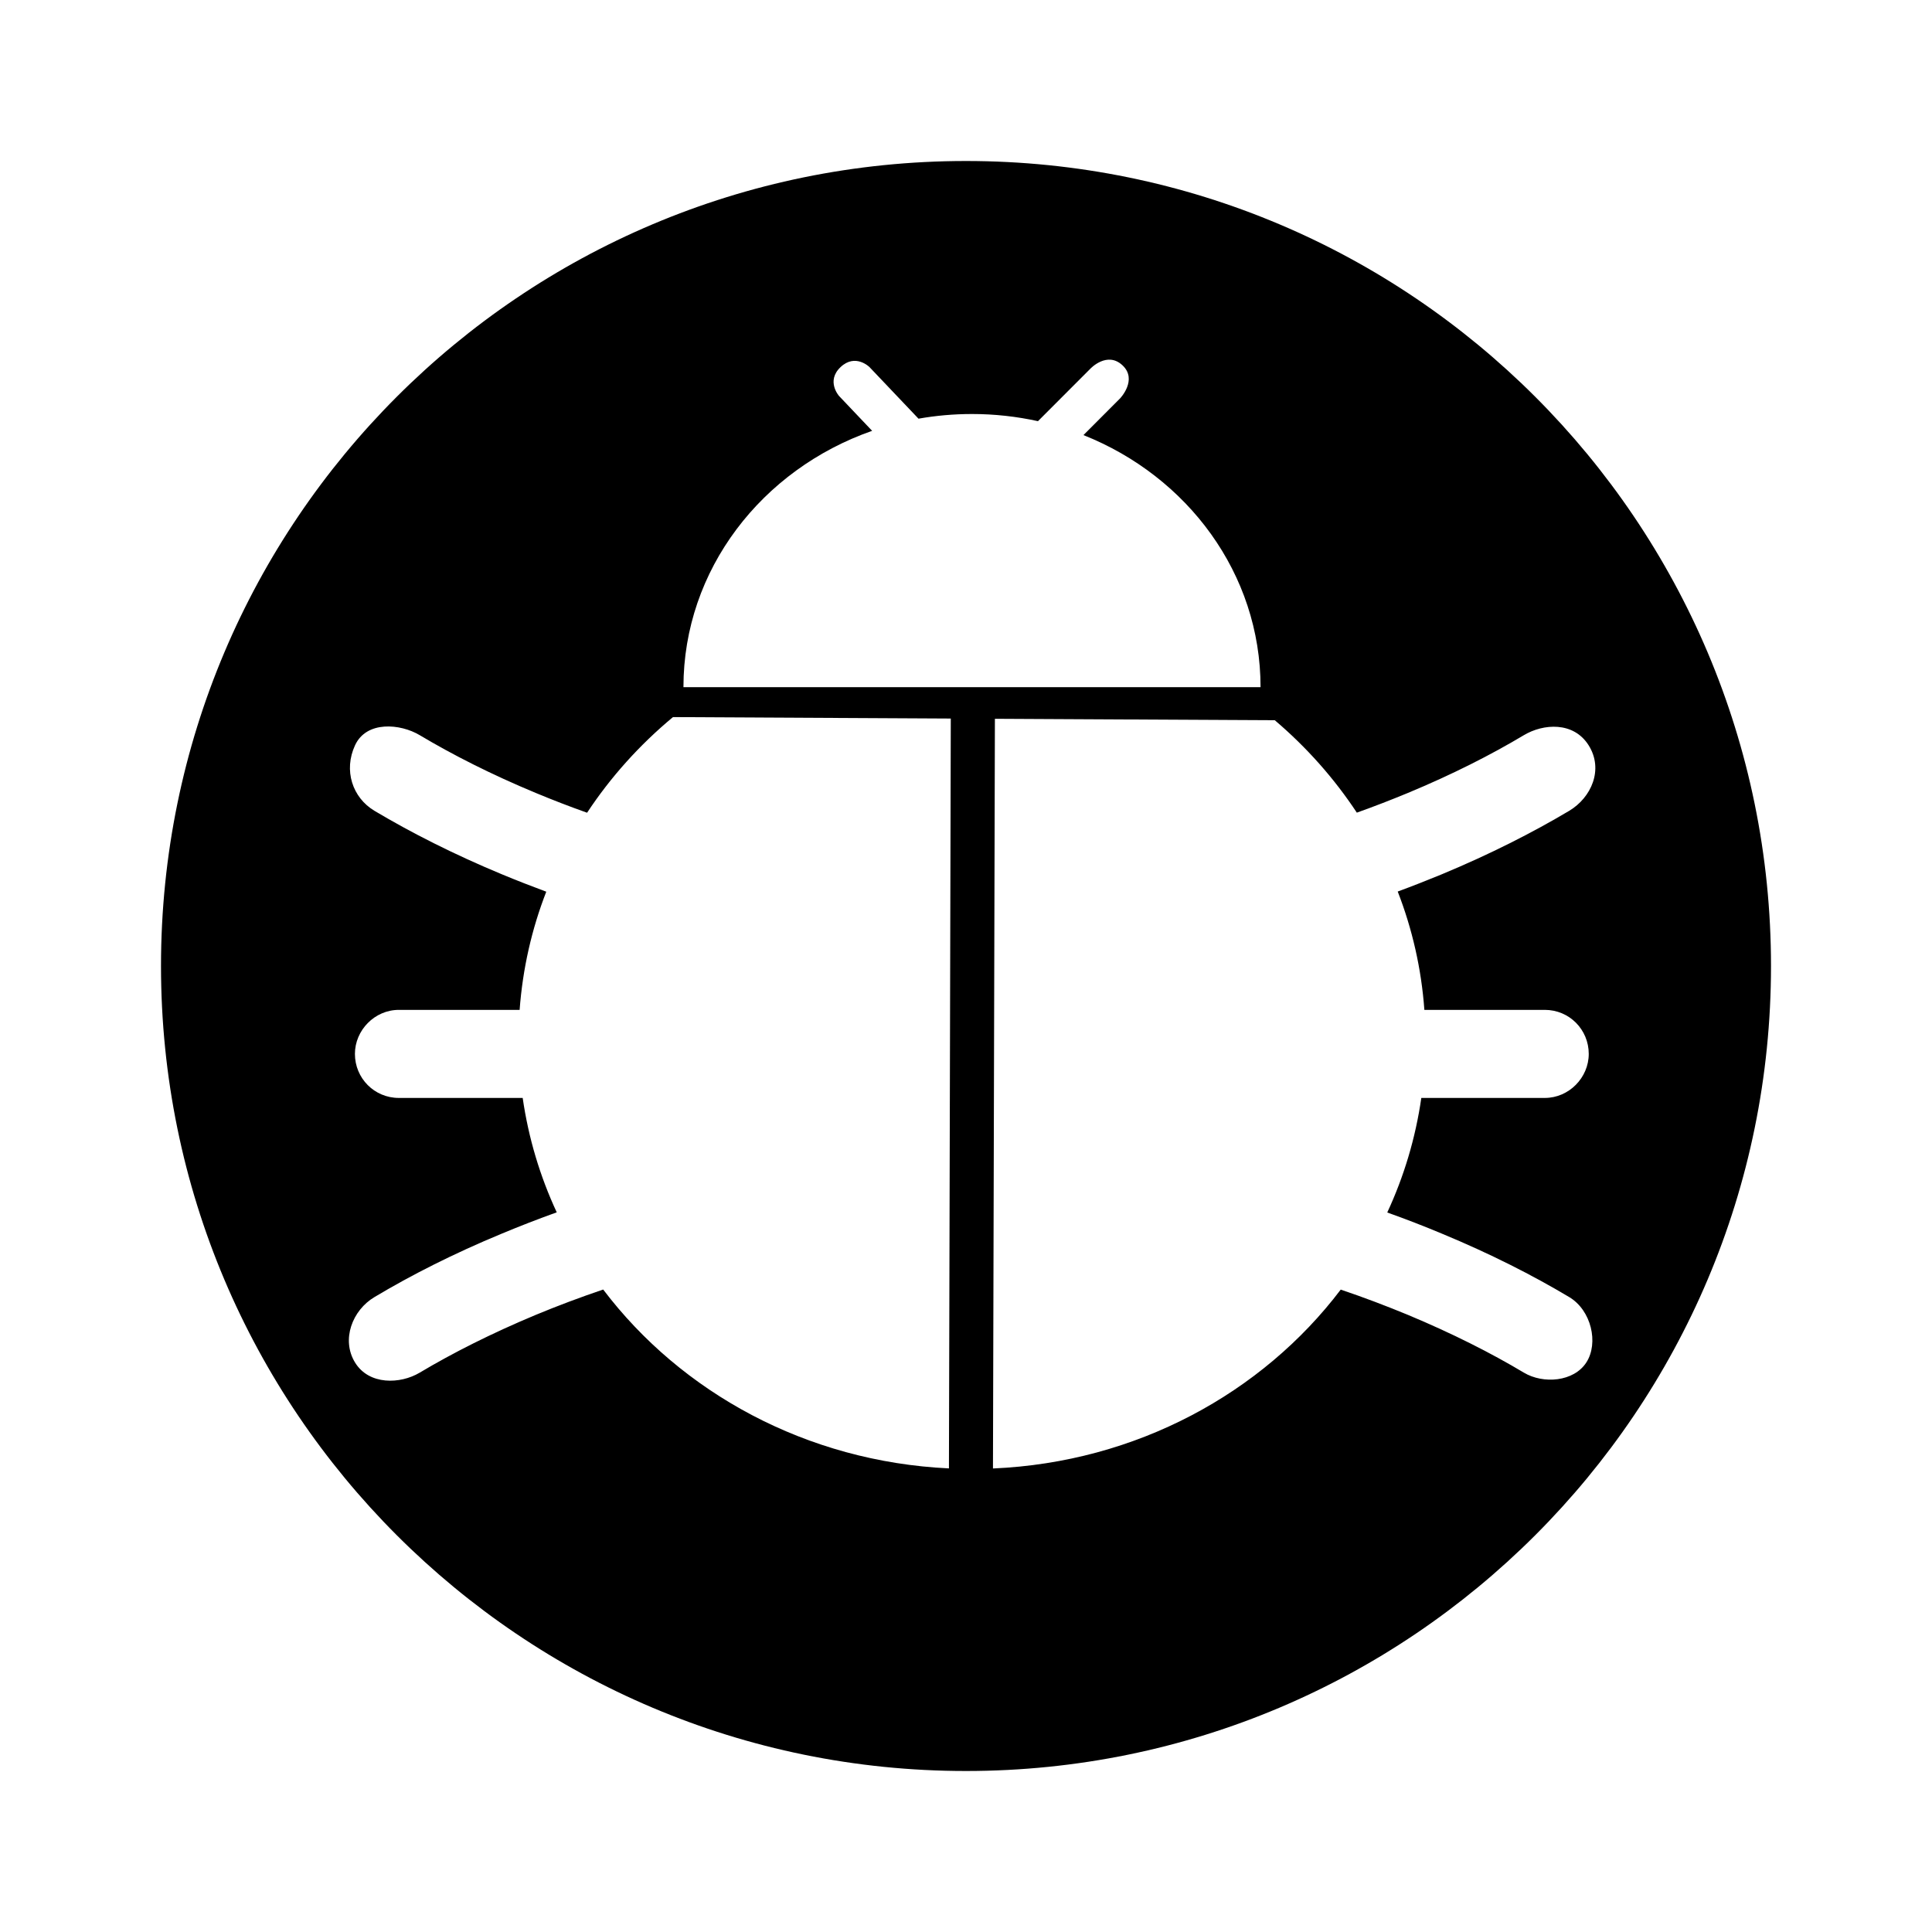 <?xml version="1.0" encoding="UTF-8" standalone="no"?>
<svg width="24px" height="24px" viewBox="0 0 24 24" version="1.1" xmlns="http://www.w3.org/2000/svg" xmlns:xlink="http://www.w3.org/1999/xlink">
    <!-- Generator: Sketch 44.1 (41455) - http://www.bohemiancoding.com/sketch -->
    <title>debug</title>
    <desc>Created with Sketch.</desc>
    <defs></defs>
    <g id="PDS" stroke="none" stroke-width="1" fill="none" fill-rule="evenodd">
        <g id="debug" fill-rule="nonzero" fill="#000000">
            <path d="M12,22 C6.477,22 2,17.523 2,12 C2,6.477 6.477,2 12,2 C17.523,2 22,6.477 22,12 C22,17.523 17.523,22 12,22 Z M7.493,16.019 C8.463,17.299 10.018,18.157 11.788,18.241 L11.811,8.926 L8.36,8.908 C7.946,9.252 7.586,9.652 7.293,10.096 C7.076,10.019 6.864,9.937 6.655,9.85 C6.104,9.621 5.622,9.376 5.213,9.132 C4.973,8.989 4.552,8.95 4.41,9.259 C4.267,9.569 4.376,9.908 4.653,10.073 C5.105,10.342 5.633,10.611 6.235,10.861 C6.416,10.936 6.6,11.008 6.786,11.077 C6.606,11.539 6.493,12.032 6.455,12.545 L4.955,12.545 C4.653,12.545 4.409,12.799 4.409,13.092 C4.409,13.394 4.65,13.639 4.955,13.639 L6.493,13.639 C6.565,14.138 6.709,14.615 6.916,15.06 C6.685,15.143 6.458,15.231 6.235,15.324 C5.633,15.573 5.105,15.842 4.653,16.112 C4.376,16.276 4.237,16.642 4.41,16.925 C4.584,17.209 4.973,17.195 5.213,17.052 C5.622,16.808 6.104,16.564 6.655,16.334 C6.927,16.221 7.207,16.116 7.493,16.019 Z M16.655,16.02 C16.94,16.116 17.219,16.222 17.49,16.334 C18.041,16.564 18.523,16.808 18.931,17.052 C19.171,17.195 19.55,17.166 19.706,16.925 C19.861,16.685 19.769,16.276 19.492,16.112 C19.04,15.842 18.511,15.573 17.91,15.324 C17.688,15.231 17.463,15.144 17.233,15.062 C17.44,14.616 17.584,14.139 17.656,13.639 L19.19,13.639 C19.491,13.639 19.736,13.386 19.736,13.092 C19.736,12.79 19.495,12.545 19.19,12.545 L17.694,12.545 C17.657,12.032 17.543,11.538 17.363,11.075 C17.548,11.007 17.73,10.935 17.91,10.861 C18.511,10.611 19.04,10.342 19.492,10.073 C19.769,9.908 19.923,9.558 19.735,9.259 C19.547,8.96 19.171,8.989 18.931,9.132 C18.523,9.376 18.041,9.621 17.49,9.85 C17.282,9.936 17.071,10.018 16.855,10.095 C16.573,9.668 16.23,9.282 15.836,8.947 L12.359,8.929 L12.335,18.242 C14.116,18.165 15.68,17.306 16.655,16.02 Z M8.49,8.536 L15.659,8.536 C15.659,7.126 14.751,5.918 13.459,5.405 L13.915,4.948 C13.915,4.948 14.135,4.717 13.944,4.538 C13.753,4.359 13.546,4.579 13.546,4.579 L12.894,5.232 C12.631,5.174 12.357,5.143 12.075,5.143 C11.847,5.143 11.625,5.163 11.41,5.201 L10.801,4.56 C10.801,4.56 10.626,4.386 10.442,4.56 C10.258,4.734 10.423,4.919 10.423,4.919 L10.834,5.352 C9.466,5.83 8.49,7.075 8.49,8.536 Z" id="path-1"></path>
        </g>
    </g>
</svg>